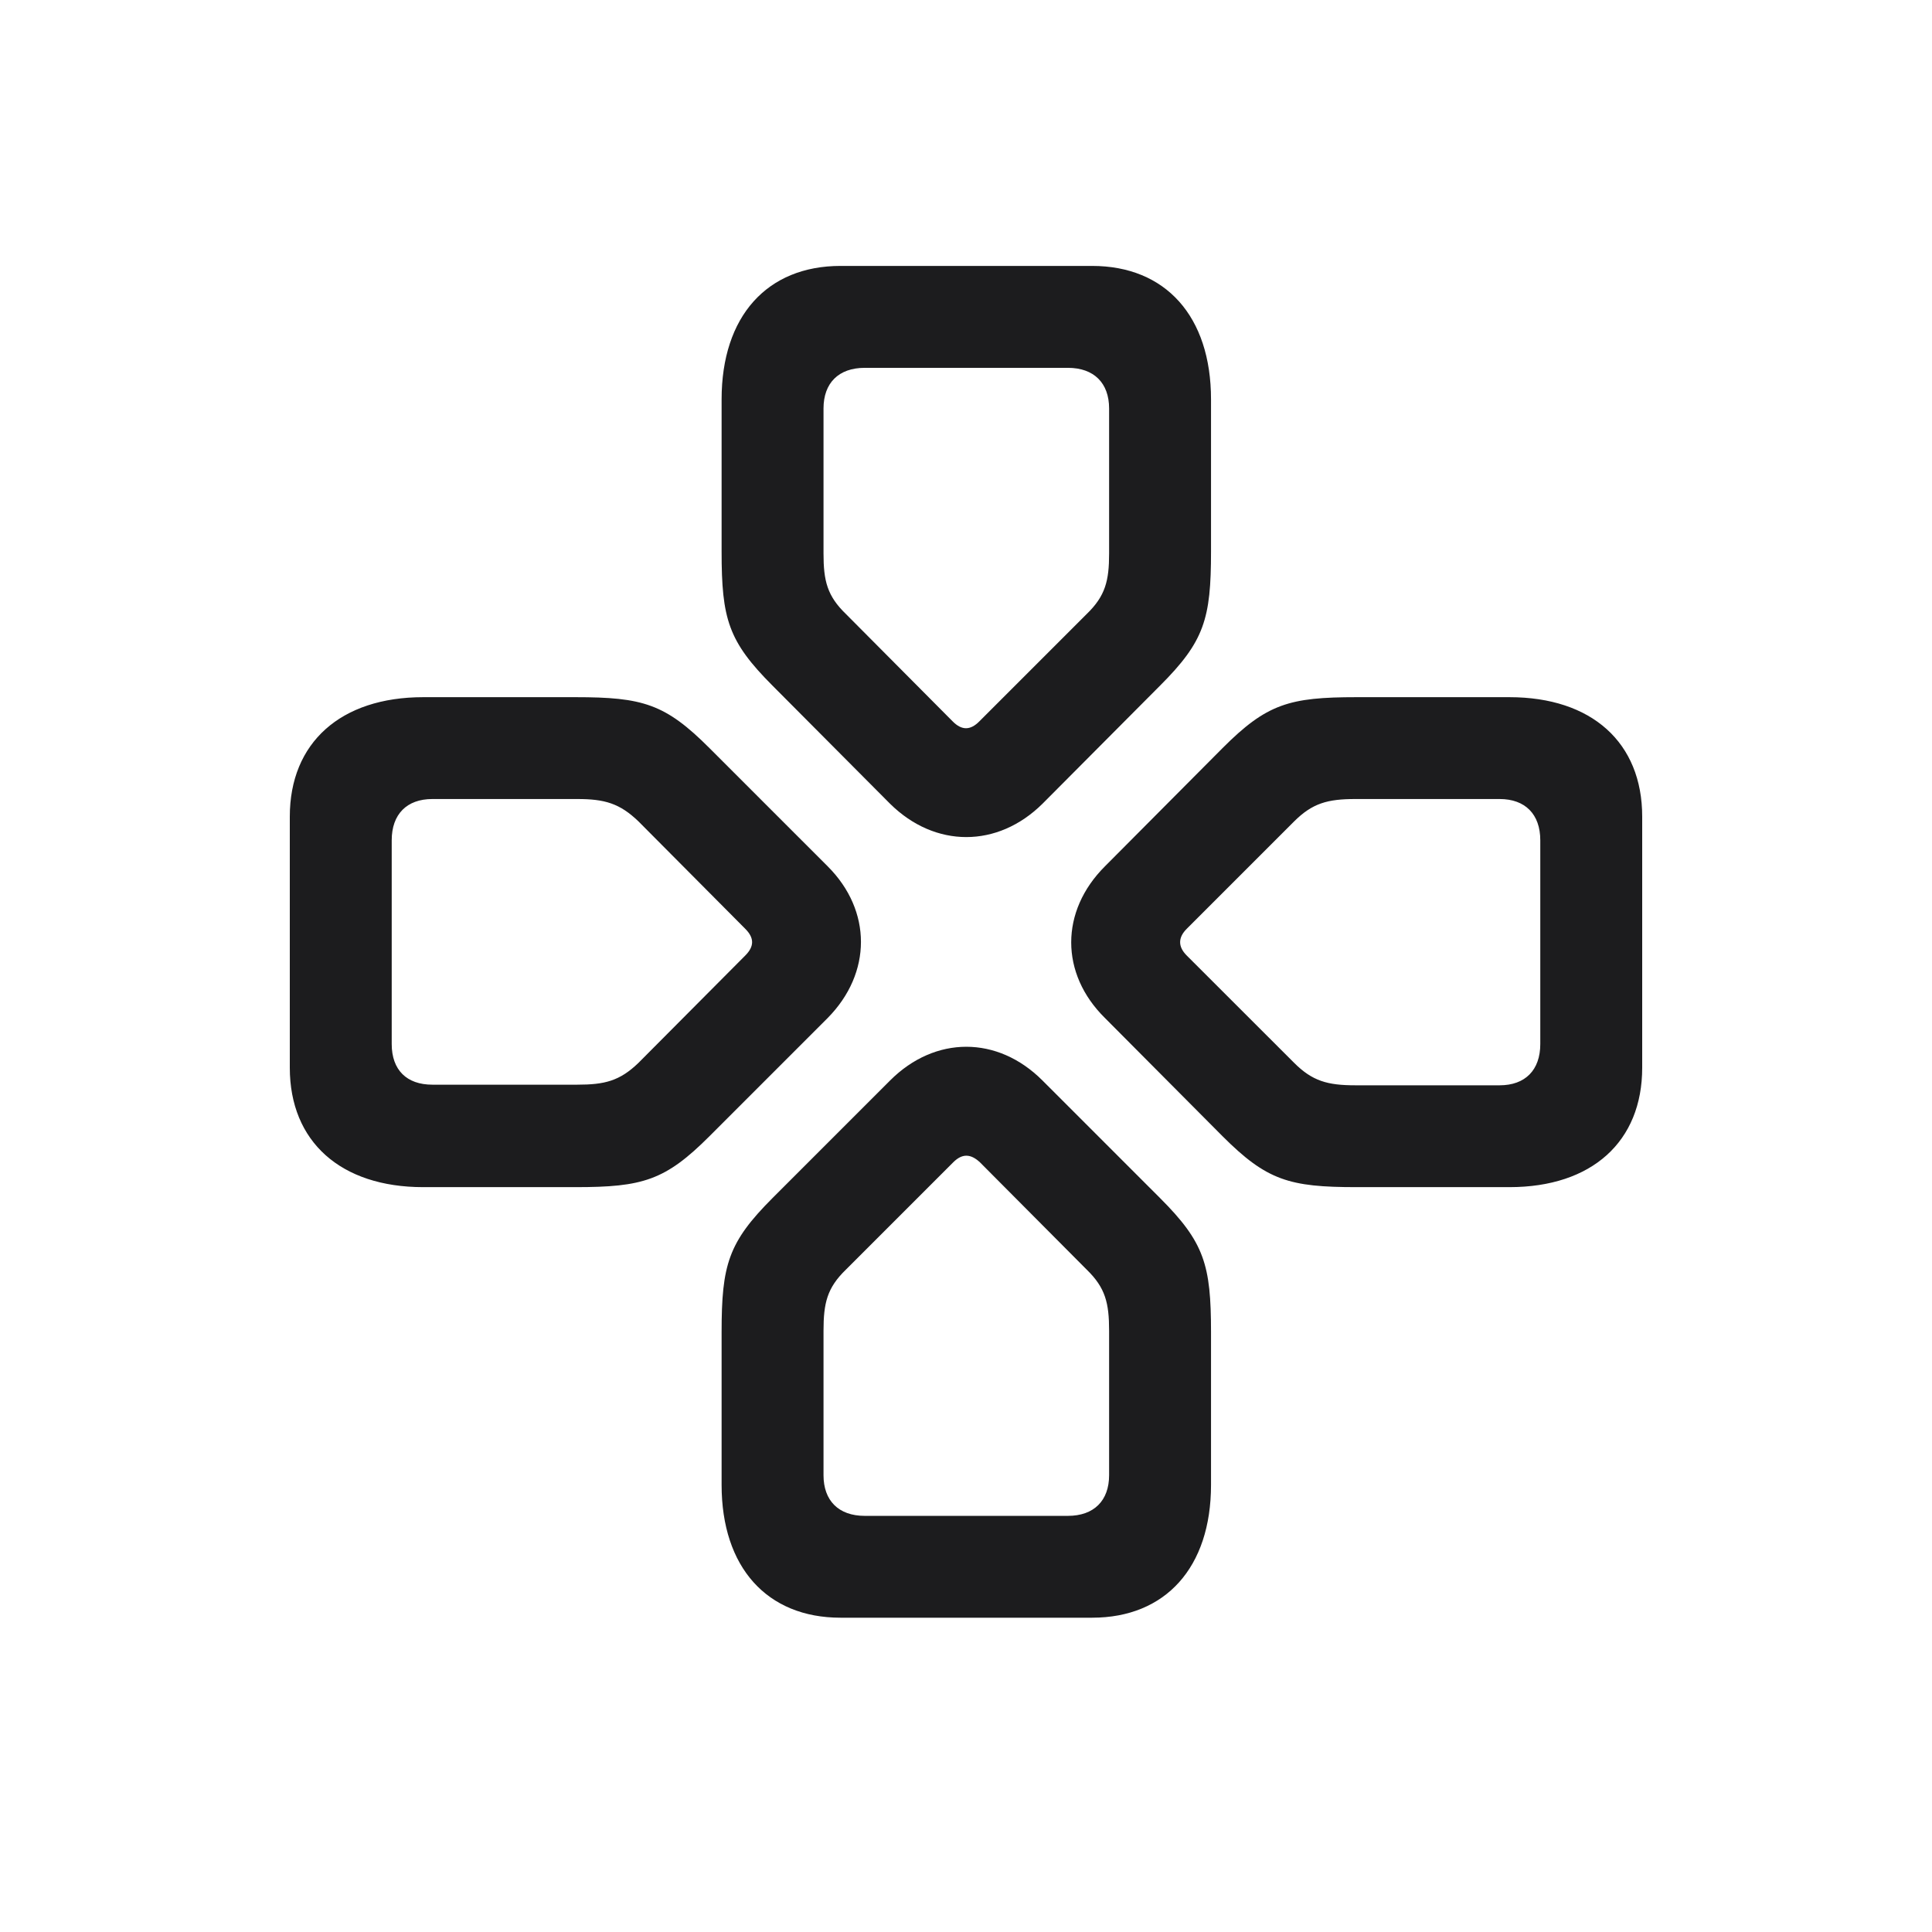 <svg width="28" height="28" viewBox="0 0 28 28" fill="none" xmlns="http://www.w3.org/2000/svg">
<path d="M10.458 7.994C10.458 8.97 10.555 9.295 11.196 9.937L12.901 11.65C13.552 12.292 14.457 12.292 15.107 11.65L16.812 9.937C17.454 9.295 17.551 8.97 17.551 7.994V5.788C17.551 4.584 16.892 3.854 15.828 3.854H12.181C11.117 3.854 10.458 4.584 10.458 5.788V7.994ZM11.935 8.021V5.92C11.935 5.551 12.154 5.331 12.532 5.331H15.477C15.854 5.331 16.074 5.551 16.074 5.92V8.021C16.074 8.416 16.021 8.636 15.749 8.899L14.193 10.455C14.062 10.587 13.938 10.587 13.807 10.455L12.26 8.899C11.987 8.636 11.935 8.416 11.935 8.021ZM8.34 17.205C9.315 17.205 9.641 17.108 10.282 16.467L11.996 14.753C12.638 14.102 12.638 13.197 11.996 12.556L10.282 10.842C9.641 10.2 9.315 10.104 8.34 10.104H6.134C4.938 10.104 4.2 10.763 4.2 11.835V15.474C4.2 16.546 4.938 17.205 6.134 17.205H8.34ZM19.66 10.104C18.685 10.104 18.359 10.2 17.718 10.842L16.013 12.556C15.362 13.206 15.362 14.111 16.013 14.753L17.718 16.467C18.359 17.108 18.685 17.205 19.66 17.205H21.875C23.07 17.205 23.8 16.546 23.8 15.474V11.835C23.8 10.763 23.07 10.104 21.875 10.104H19.66ZM8.366 15.72H6.266C5.896 15.72 5.677 15.509 5.677 15.131V12.178C5.677 11.8 5.896 11.58 6.266 11.58H8.366C8.762 11.58 8.981 11.642 9.254 11.905L10.801 13.461C10.933 13.593 10.933 13.716 10.801 13.848L9.254 15.403C8.981 15.667 8.762 15.72 8.366 15.72ZM19.643 11.58H21.734C22.104 11.58 22.323 11.8 22.323 12.178V15.131C22.323 15.509 22.104 15.729 21.734 15.729H19.643C19.238 15.729 19.019 15.667 18.755 15.403L17.199 13.848C17.067 13.716 17.076 13.584 17.199 13.461L18.755 11.905C19.019 11.642 19.238 11.58 19.643 11.58ZM17.551 19.306C17.551 18.33 17.454 18.005 16.812 17.363L15.107 15.658C14.457 15.008 13.552 15.008 12.901 15.658L11.196 17.363C10.555 18.005 10.458 18.33 10.458 19.306V21.52C10.458 22.716 11.117 23.445 12.181 23.445H15.828C16.892 23.445 17.551 22.716 17.551 21.52V19.306ZM16.074 19.288V21.38C16.074 21.749 15.854 21.969 15.477 21.969H12.532C12.154 21.969 11.935 21.749 11.935 21.38V19.288C11.935 18.884 11.987 18.664 12.26 18.4L13.815 16.845C13.947 16.713 14.07 16.722 14.202 16.845L15.749 18.4C16.021 18.664 16.074 18.884 16.074 19.288Z" fill="#1C1C1E"/>
</svg>
